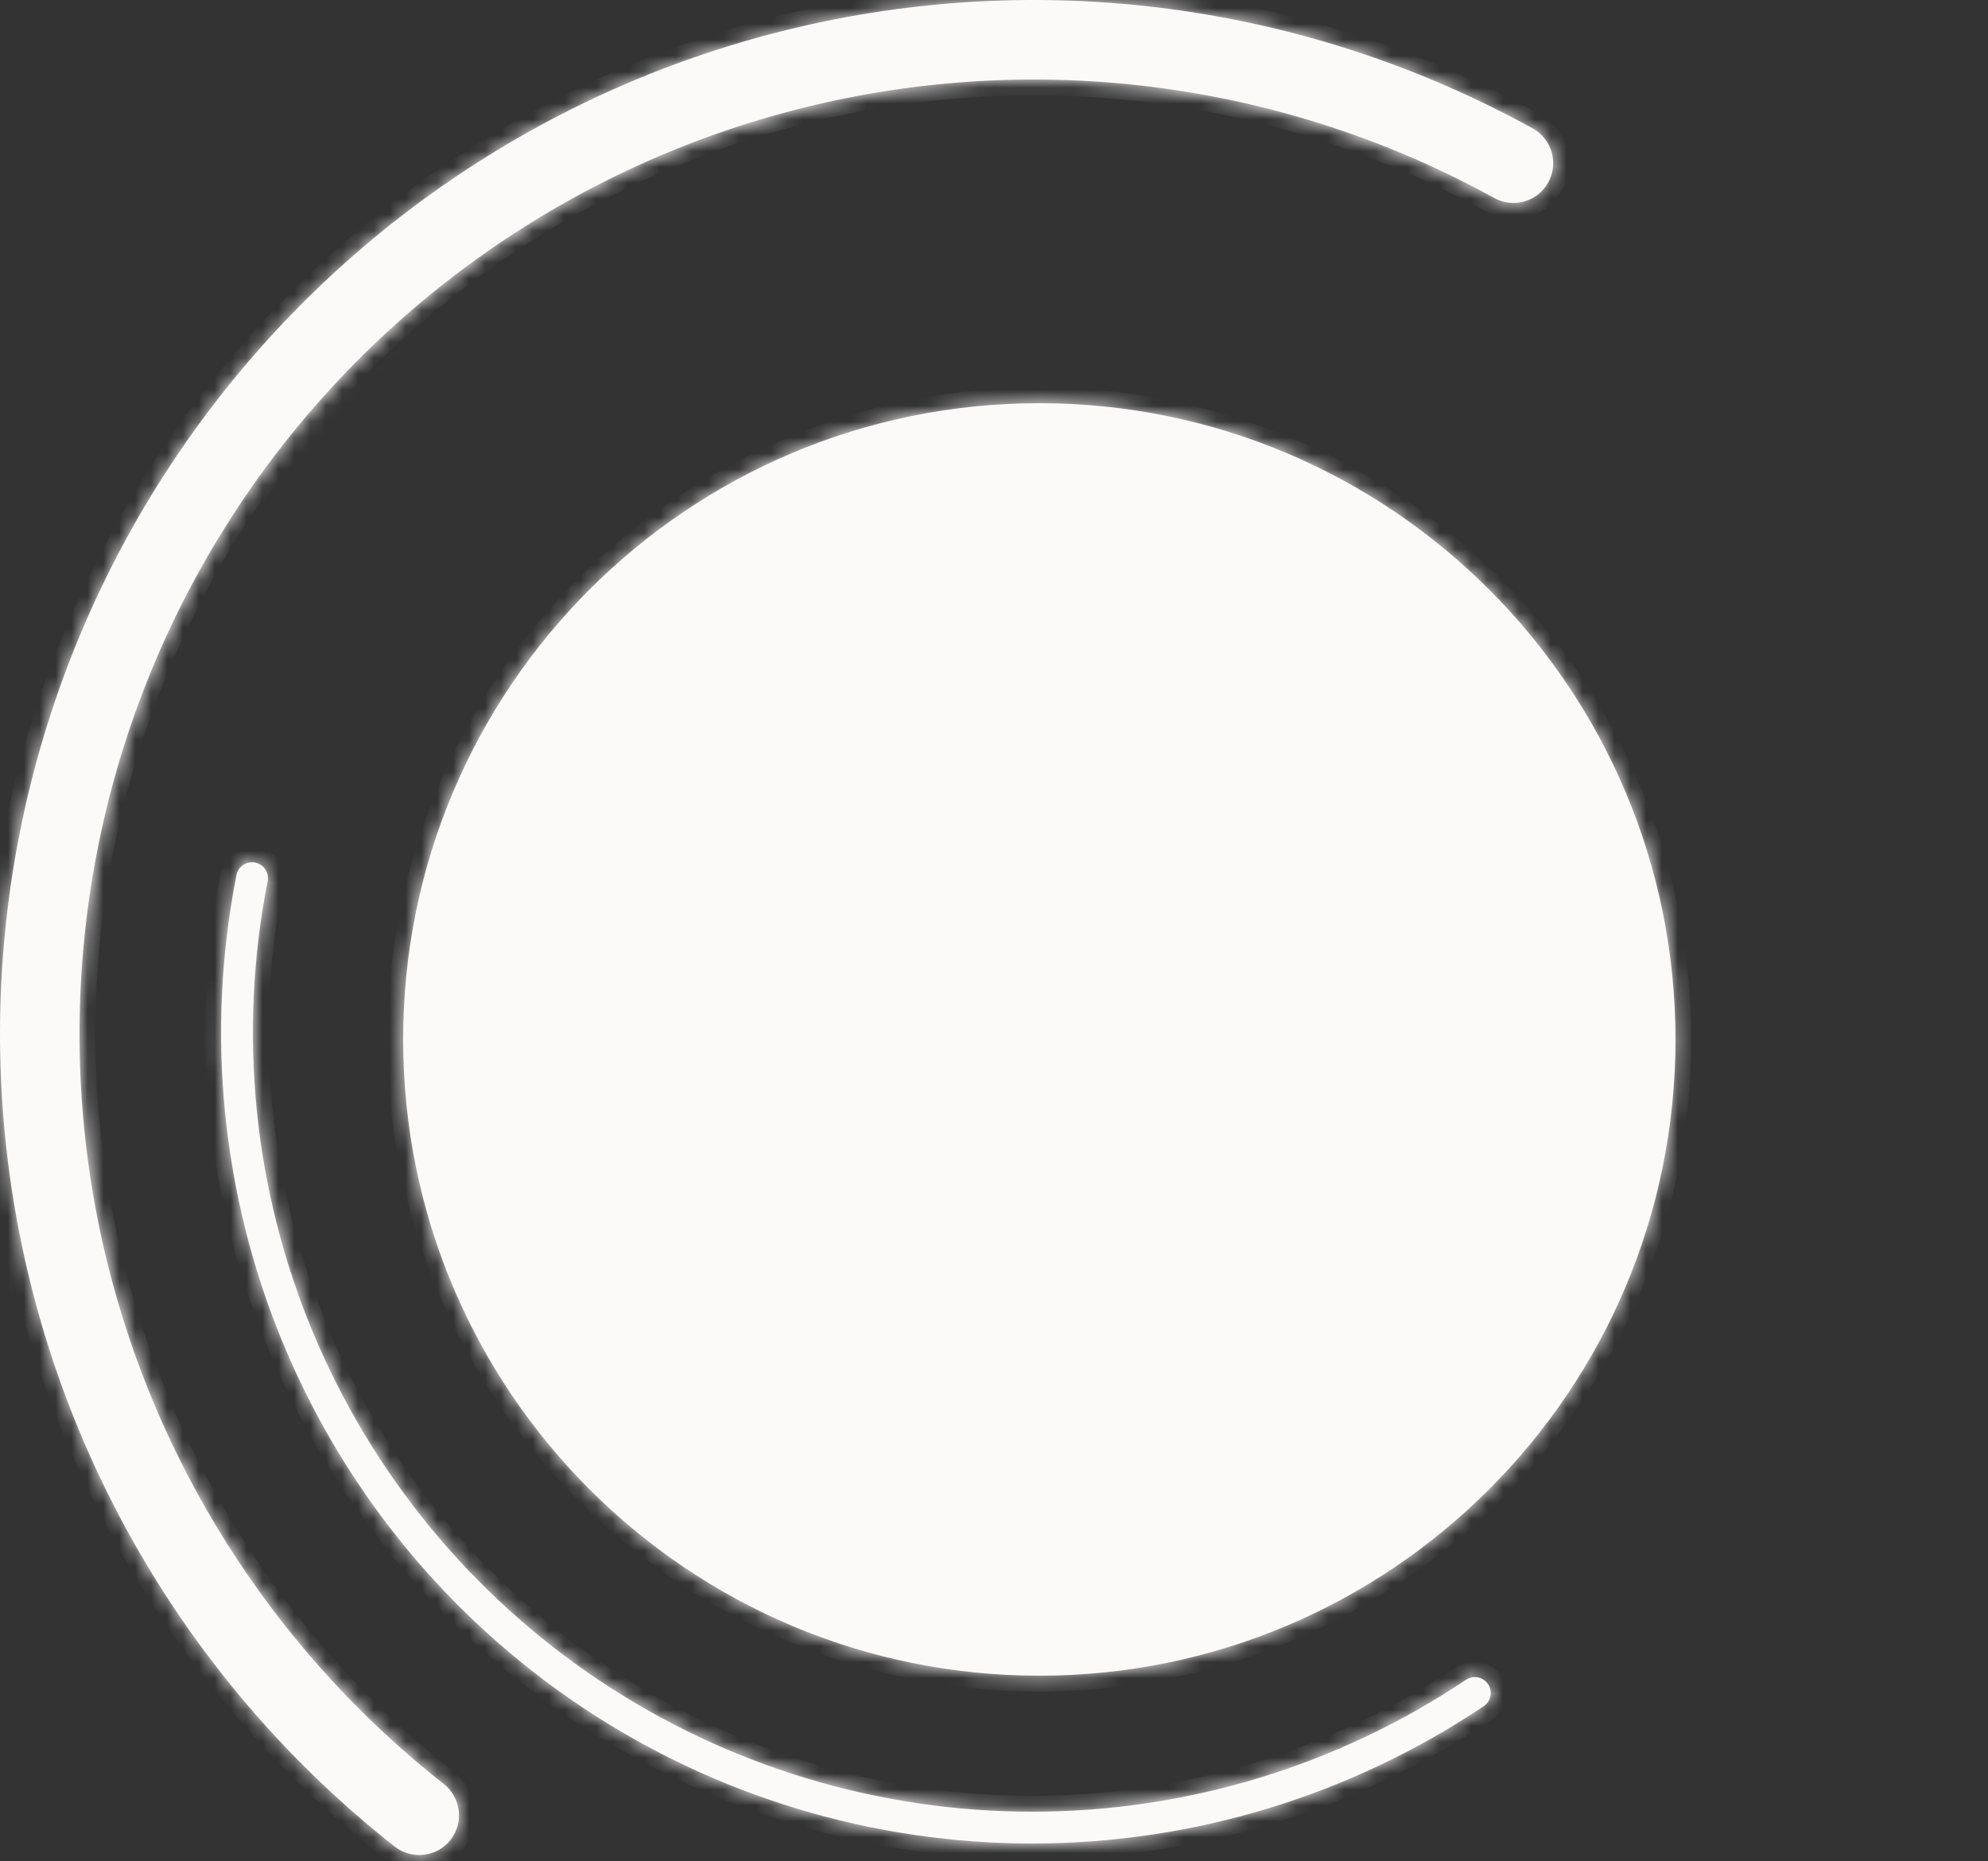 <svg width="125" height="117" viewBox="0 0 125 117" fill="none" xmlns="http://www.w3.org/2000/svg">
<rect x="0" y="0" width="125" height="117" fill="#333333" stroke="none"/>
<mask id="path-1-inside-1" fill="white">
<path fill-rule="evenodd" clip-rule="evenodd" d="M14.979 31.866C6.658 44.429 3.368 59.662 5.763 74.538C8.159 89.415 16.064 102.845 27.907 112.161C28.992 113.014 29.18 114.586 28.327 115.671C27.473 116.756 25.901 116.944 24.816 116.091C11.986 105.999 3.422 91.449 0.827 75.333C-1.768 59.217 1.796 42.714 10.81 29.105C19.825 15.496 33.63 5.777 49.481 1.88C65.333 -2.017 82.07 0.192 96.368 8.07C97.577 8.736 98.017 10.256 97.351 11.466C96.685 12.675 95.164 13.115 93.955 12.449C80.757 5.177 65.307 3.138 50.675 6.735C36.043 10.333 23.3 19.304 14.979 31.866ZM105.349 65.349C105.349 87.441 87.441 105.349 65.349 105.349C43.258 105.349 25.349 87.441 25.349 65.349C25.349 43.258 43.258 25.349 65.349 25.349C87.441 25.349 105.349 43.258 105.349 65.349ZM64.964 113.901C55.273 113.913 45.796 111.052 37.731 105.678C29.666 100.304 23.375 92.659 19.655 83.711C15.935 74.762 14.952 64.911 16.83 55.404C16.937 54.862 16.584 54.336 16.043 54.229C15.501 54.122 14.975 54.474 14.868 55.016C12.913 64.911 13.936 75.165 17.808 84.478C21.68 93.793 28.227 101.749 36.622 107.342C45.016 112.935 54.88 115.914 64.967 115.901C75.054 115.887 84.91 112.884 93.29 107.269C93.749 106.961 93.871 106.34 93.564 105.881C93.257 105.423 92.635 105.3 92.177 105.607C84.126 111.002 74.656 113.888 64.964 113.901Z"/>
</mask>
<path fill-rule="evenodd" clip-rule="evenodd" d="M14.979 31.866C6.658 44.429 3.368 59.662 5.763 74.538C8.159 89.415 16.064 102.845 27.907 112.161C28.992 113.014 29.18 114.586 28.327 115.671C27.473 116.756 25.901 116.944 24.816 116.091C11.986 105.999 3.422 91.449 0.827 75.333C-1.768 59.217 1.796 42.714 10.81 29.105C19.825 15.496 33.63 5.777 49.481 1.88C65.333 -2.017 82.07 0.192 96.368 8.07C97.577 8.736 98.017 10.256 97.351 11.466C96.685 12.675 95.164 13.115 93.955 12.449C80.757 5.177 65.307 3.138 50.675 6.735C36.043 10.333 23.3 19.304 14.979 31.866ZM105.349 65.349C105.349 87.441 87.441 105.349 65.349 105.349C43.258 105.349 25.349 87.441 25.349 65.349C25.349 43.258 43.258 25.349 65.349 25.349C87.441 25.349 105.349 43.258 105.349 65.349ZM64.964 113.901C55.273 113.913 45.796 111.052 37.731 105.678C29.666 100.304 23.375 92.659 19.655 83.711C15.935 74.762 14.952 64.911 16.83 55.404C16.937 54.862 16.584 54.336 16.043 54.229C15.501 54.122 14.975 54.474 14.868 55.016C12.913 64.911 13.936 75.165 17.808 84.478C21.68 93.793 28.227 101.749 36.622 107.342C45.016 112.935 54.88 115.914 64.967 115.901C75.054 115.887 84.91 112.884 93.29 107.269C93.749 106.961 93.871 106.34 93.564 105.881C93.257 105.423 92.635 105.3 92.177 105.607C84.126 111.002 74.656 113.888 64.964 113.901Z" fill="#FCF9F9"/>
<path d="M90.601 14.254L90.404 14.714L90.404 14.714L90.601 14.254ZM43.333 12.718L43.166 12.246L43.333 12.718ZM124.773 47.215C118.046 32.204 105.918 20.273 90.798 13.794L90.404 14.714C105.293 21.093 117.236 32.842 123.86 47.624L124.773 47.215ZM90.798 13.794C75.678 7.316 58.674 6.763 43.166 12.246L43.499 13.189C58.771 7.79 75.515 8.334 90.404 14.714L90.798 13.794ZM43.166 12.246C31.005 16.546 20.461 24.311 12.769 34.475L13.567 35.079C21.141 25.07 31.523 17.424 43.499 13.189L43.166 12.246ZM-0.343 69.466C-0.835 76.56 -0.173 83.746 1.675 90.738L2.642 90.483C0.822 83.597 0.17 76.521 0.655 69.536L-0.343 69.466ZM5.763 74.538L4.776 74.697L4.776 74.697L5.763 74.538ZM14.979 31.866L15.812 32.419L15.812 32.419L14.979 31.866ZM27.907 112.161L27.289 112.947L27.289 112.947L27.907 112.161ZM28.327 115.671L27.541 115.053L27.541 115.053L28.327 115.671ZM24.816 116.091L25.434 115.305L25.434 115.305L24.816 116.091ZM0.827 75.333L-0.161 75.492L-0.161 75.492L0.827 75.333ZM10.81 29.105L9.976 28.553L10.81 29.105ZM49.481 1.88L49.72 2.851L49.72 2.851L49.481 1.88ZM96.368 8.07L95.885 8.946L95.885 8.946L96.368 8.07ZM97.351 11.466L98.227 11.948L98.227 11.948L97.351 11.466ZM93.955 12.449L93.472 13.325L93.472 13.325L93.955 12.449ZM50.675 6.735L50.914 7.706L50.914 7.706L50.675 6.735ZM37.731 105.678L38.285 104.846L38.285 104.846L37.731 105.678ZM64.964 113.901L64.963 112.901L64.963 112.901L64.964 113.901ZM19.655 83.711L20.578 83.327L20.578 83.327L19.655 83.711ZM16.83 55.404L17.811 55.597L17.811 55.597L16.83 55.404ZM16.043 54.229L16.237 53.248L16.236 53.248L16.043 54.229ZM14.868 55.016L15.849 55.21L15.849 55.21L14.868 55.016ZM17.808 84.478L18.732 84.095L18.732 84.095L17.808 84.478ZM36.622 107.342L37.176 106.51L37.176 106.51L36.622 107.342ZM64.967 115.901L64.968 116.901L64.967 115.901ZM93.29 107.269L92.733 106.438L92.733 106.438L93.29 107.269ZM92.177 105.607L91.62 104.777L91.62 104.777L92.177 105.607ZM6.75 74.379C4.395 59.751 7.63 44.772 15.812 32.419L14.145 31.314C5.685 44.086 2.341 59.573 4.776 74.697L6.75 74.379ZM28.525 111.375C16.879 102.214 9.106 89.008 6.75 74.379L4.776 74.697C7.211 89.822 15.248 103.476 27.289 112.947L28.525 111.375ZM29.113 116.289C30.308 114.77 30.045 112.57 28.525 111.375L27.289 112.947C27.94 113.459 28.053 114.402 27.541 115.053L29.113 116.289ZM24.198 116.877C25.717 118.072 27.918 117.809 29.113 116.289L27.541 115.053C27.029 115.704 26.085 115.817 25.434 115.305L24.198 116.877ZM-0.161 75.492C2.474 91.856 11.17 106.63 24.198 116.877L25.434 115.305C12.801 105.368 4.369 91.042 1.814 75.174L-0.161 75.492ZM9.976 28.553C0.823 42.371 -2.795 59.128 -0.161 75.492L1.814 75.174C-0.741 59.306 2.768 43.057 11.644 29.658L9.976 28.553ZM49.242 0.909C33.147 4.866 19.13 14.735 9.976 28.553L11.644 29.658C20.52 16.258 34.112 6.688 49.72 2.851L49.242 0.909ZM96.85 7.194C82.333 -0.805 65.338 -3.048 49.242 0.909L49.72 2.851C65.328 -0.986 81.808 1.189 95.885 8.946L96.85 7.194ZM98.227 11.948C99.16 10.255 98.543 8.127 96.85 7.194L95.885 8.946C96.611 9.345 96.875 10.258 96.475 10.983L98.227 11.948ZM93.472 13.325C95.165 14.258 97.294 13.641 98.227 11.948L96.475 10.983C96.075 11.709 95.163 11.973 94.437 11.573L93.472 13.325ZM50.914 7.706C65.302 4.169 80.495 6.174 93.472 13.325L94.437 11.573C81.02 4.18 65.312 2.107 50.436 5.764L50.914 7.706ZM15.812 32.419C23.995 20.066 36.525 11.244 50.914 7.706L50.436 5.764C35.56 9.422 22.605 18.543 14.145 31.314L15.812 32.419ZM65.349 106.349C87.993 106.349 106.349 87.993 106.349 65.349H104.349C104.349 86.888 86.888 104.349 65.349 104.349V106.349ZM24.349 65.349C24.349 87.993 42.706 106.349 65.349 106.349V104.349C43.81 104.349 26.349 86.888 26.349 65.349H24.349ZM65.349 24.349C42.706 24.349 24.349 42.706 24.349 65.349H26.349C26.349 43.81 43.81 26.349 65.349 26.349V24.349ZM106.349 65.349C106.349 42.706 87.993 24.349 65.349 24.349V26.349C86.888 26.349 104.349 43.81 104.349 65.349H106.349ZM37.176 106.51C45.406 111.993 55.077 114.913 64.966 114.901L64.963 112.901C55.469 112.913 46.186 110.11 38.285 104.846L37.176 106.51ZM18.732 84.095C22.528 93.226 28.947 101.027 37.176 106.51L38.285 104.846C30.385 99.582 24.223 92.093 20.578 83.327L18.732 84.095ZM15.849 55.21C13.932 64.911 14.935 74.963 18.732 84.095L20.578 83.327C16.934 74.561 15.971 64.911 17.811 55.597L15.849 55.21ZM15.849 55.21L15.849 55.21L17.811 55.597C18.025 54.514 17.32 53.462 16.237 53.248L15.849 55.21ZM15.849 55.21L15.849 55.21L16.236 53.248C15.153 53.033 14.101 53.738 13.887 54.822L15.849 55.21ZM18.732 84.095C14.935 74.963 13.932 64.911 15.849 55.21L13.887 54.822C11.893 64.912 12.937 75.366 16.885 84.862L18.732 84.095ZM37.176 106.51C28.947 101.027 22.528 93.226 18.732 84.095L16.885 84.862C20.833 94.359 27.508 102.472 36.067 108.174L37.176 106.51ZM64.966 114.901C55.077 114.913 45.406 111.993 37.176 106.51L36.067 108.174C44.626 113.877 54.684 116.914 64.968 116.901L64.966 114.901ZM92.733 106.438C84.518 111.943 74.855 114.888 64.966 114.901L64.968 116.901C75.253 116.887 85.302 113.824 93.847 108.1L92.733 106.438ZM92.733 106.438L92.733 106.438L93.847 108.1C94.764 107.485 95.01 106.242 94.395 105.325L92.733 106.438ZM92.733 106.438L92.733 106.438L94.395 105.325C93.78 104.407 92.537 104.162 91.62 104.777L92.733 106.438ZM64.966 114.901C74.855 114.888 84.518 111.943 92.733 106.438L91.62 104.777C83.733 110.061 74.457 112.888 64.963 112.901L64.966 114.901Z" fill="#FCF9F9" mask="url(#path-1-inside-1)"/>
</svg>
